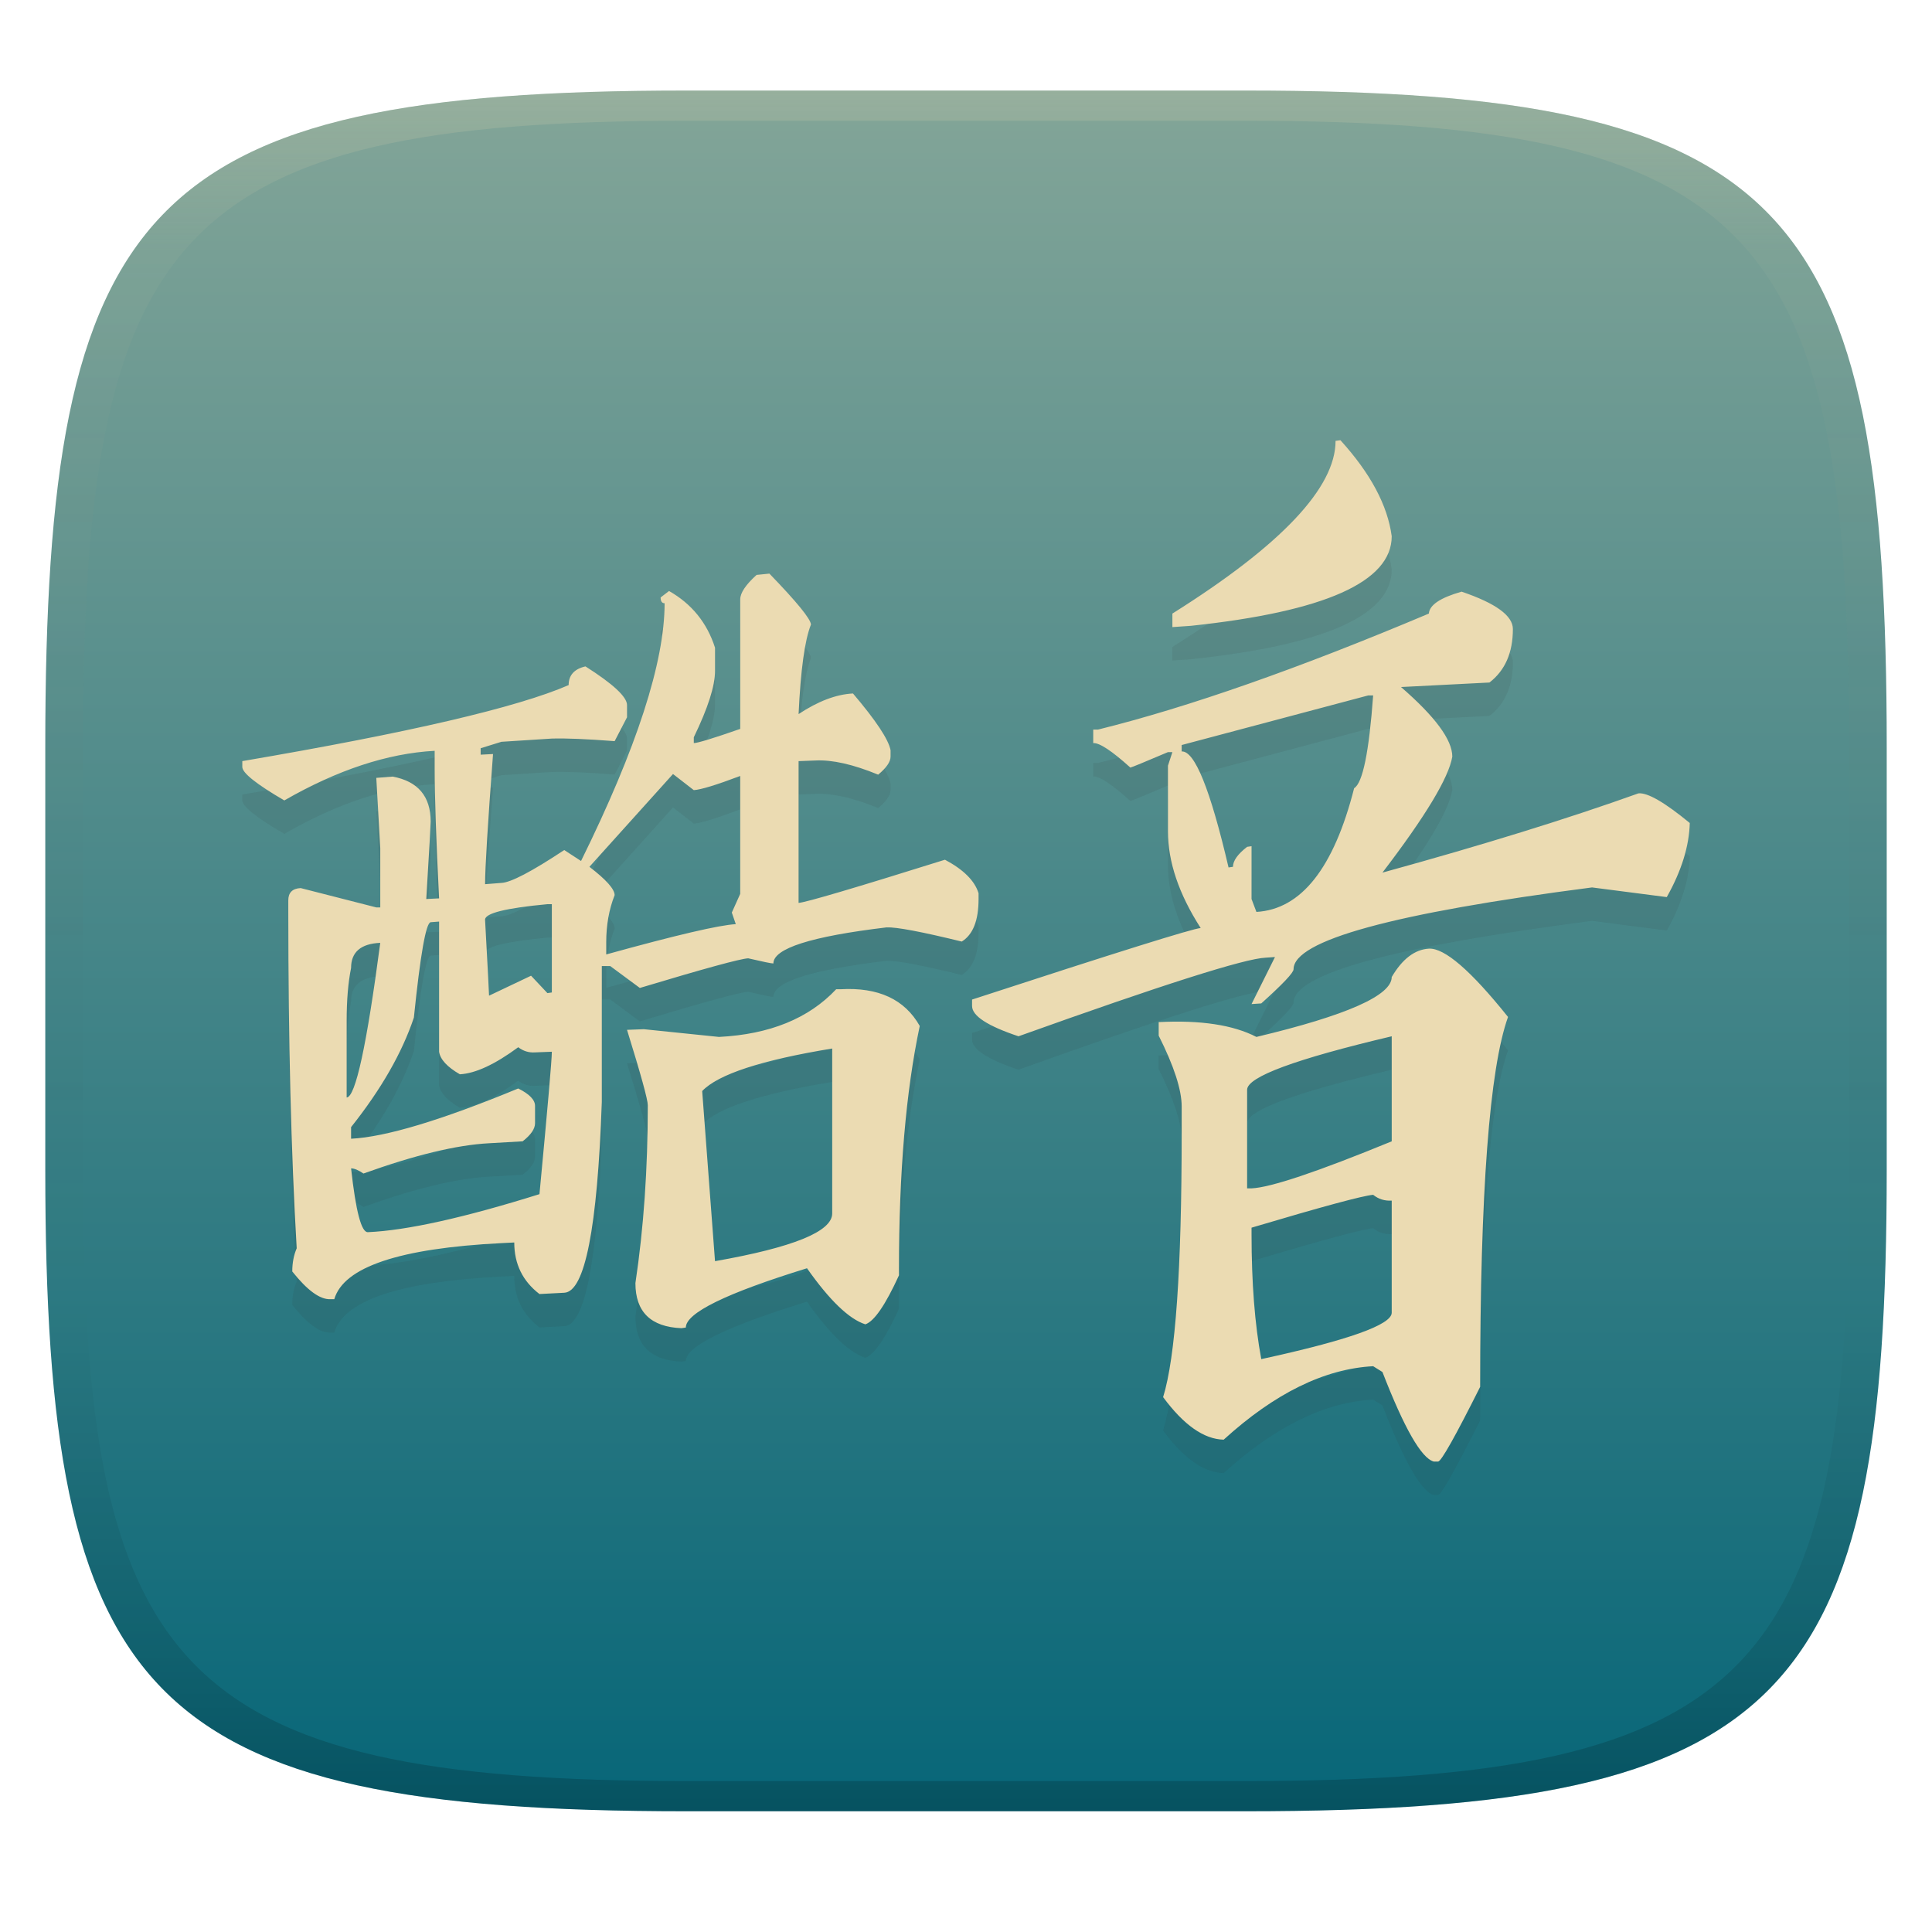<svg width="256" height="256" version="1.1" xmlns="http://www.w3.org/2000/svg">
  <defs>
    <linearGradient id="linearGradient31" x1=".5" x2=".5" y2="1" gradientTransform="matrix(244,0,0,228,5.986,12)" gradientUnits="userSpaceOnUse">
      <stop stop-color="#ebdbb2" stop-opacity=".2" offset="0"/>
      <stop stop-color="#ebdbb2" stop-opacity=".05" offset=".1"/>
      <stop stop-opacity="0" offset=".704"/>
      <stop stop-opacity=".1" offset=".897"/>
      <stop stop-opacity=".2" offset="1"/>
    </linearGradient>
    <linearGradient id="linearGradient6" x1="140" x2="140" y1="12" y2="240" gradientUnits="userSpaceOnUse">
      <stop stop-color="#83a598" offset="0"/>
      <stop stop-color="#076678" offset="1"/>
    </linearGradient>
  </defs>
  <path d="m165 12c72 0 85 15 85 87v56c0 70-13 85-85 85h-74c-72 0-85-15-85-85v-56c0-72 13-87 85-87z" fill="url(#linearGradient6)" style="isolation:isolate"/>
  <path d="m91 12c-72 0-85 15-85 87v56c0 70 13 85 85 85h74c72 0 85-15 85-85v-56c0-72-13-87-85-87zm0 4h74c68 0 80 15 80 83v56c0 66-12 81-80 81h-74c-68 0-80-15-80-81v-56c0-68 12-83 80-83z" fill="url(#linearGradient31)" style="isolation:isolate"/>
  <path d="m100.25 80.605 1.7-0.171q5.449 5.636 5.507 6.746-1.23 3.074-1.64 11.868 3.867-2.561 7.207-2.732 4.57 5.379 4.98 7.514v0.853q0 1.025-1.64 2.391-4.981-2.049-8.321-1.878l-2.226 0.085v18.785q1.406-0.086 19.394-5.721 3.692 1.964 4.453 4.44v0.768q0 4.269-2.226 5.636-8.028-1.964-9.961-1.879-15 1.793-15 4.782-0.41 0-3.34-0.683-1.582 0.085-14.355 3.927l-3.926-2.903h-1.113v18.016q-0.879 25.103-4.981 25.274l-3.281 0.171q-3.34-2.562-3.34-6.831l-1.699 0.085q-20.274 1.025-22.149 7.429h-0.527q-2.051 0.085-5.039-3.672 0-1.708 0.586-3.074-1.113-18.955-1.113-44.57v-1.537q0-1.537 1.64-1.622l10.02 2.561h0.527v-7.855l-0.527-9.307 2.168-0.171q5.039 0.94 5.039 5.977 0 0.513-0.586 10.246l1.699-0.085q-0.586-11.698-0.586-17.162v-2.391q-9.375 0.512-19.922 6.575-5.566-3.245-5.566-4.44v-0.769q33.047-5.635 43.242-10.075 0-1.964 2.227-2.476 5.507 3.5 5.507 5.123v1.622l-1.64 3.159q-5.567-0.427-8.321-0.341l-6.679 0.427-2.754 0.853v0.854l1.64-0.085q-1.054 14.003-1.054 17.247l2.168-0.17q1.875-0.086 8.32-4.355l2.227 1.452q11.074-22.456 11.074-34.154-0.528 0-0.528-0.768l1.114-0.854q4.511 2.561 6.094 7.514v3.073q0 2.989-2.813 8.795v0.768q0.762 0 6.152-1.878v-17.162q0-1.281 2.168-3.245zm-11.074 26.384-11.074 12.295q3.34 2.562 3.34 3.757-1.114 2.818-1.114 6.233v1.622q13.887-3.842 17.168-4.013l-0.527-1.537 1.113-2.476v-15.625q-4.746 1.793-6.152 1.878zm-24.902 19.297q0.527 9.648 0.527 10.075l5.567-2.647 2.167 2.305 0.586-0.085v-11.698h-0.586q-8.261 0.769-8.261 2.05zm-17.754 27.493v1.537q6.855-0.341 22.148-6.66 2.227 1.11 2.227 2.305v2.306q0 1.11-1.641 2.391l-4.453 0.256q-6.445 0.341-16.641 4.013-0.996-0.683-1.64-0.683 0.937 8.538 2.226 8.453 7.735-0.342 22.735-5.038 1.64-17.333 1.64-18.87l-2.226 0.086q-1.231 0.085-2.227-0.683-4.629 3.415-7.734 3.586-2.52-1.452-2.754-2.989v-17.247l-1.113 0.085q-0.938 0.085-2.227 12.637-2.344 7.001-8.32 14.515zm-0.586-14.088v10.16q1.758-0.085 4.453-20.492-3.867 0.171-3.867 3.33-0.586 2.903-0.586 7.002zm64.863-4.184h0.586q7.5-0.427 10.488 4.867-2.753 12.978-2.753 32.275v0.768q-2.696 5.892-4.454 6.49-3.222-1.025-7.734-7.429-16.055 4.952-16.055 7.856l-0.586 0.085q-6.093-0.256-6.093-5.977 1.64-10.929 1.64-23.566 0-1.11-2.754-9.99l2.227-0.085 9.961 1.024q10.078-0.512 15.527-6.318zm-17.754 13.491 1.7 22.541q15.527-2.732 15.527-6.318v-21.859q-14.063 2.306-17.227 5.636zm83.926-86.153 0.645-0.085q5.976 6.575 6.796 12.722 0 9.051-26.601 11.869l-2.461 0.17v-1.793q21.621-13.576 21.621-22.883zm16.699 19.98q6.797 2.306 6.797 4.952 0 4.697-3.105 7.087l-11.719 0.598q6.797 5.891 6.797 9.221-0.703 4.184-9.258 15.37 19.863-5.465 33.926-10.503 1.816-0.17 6.797 3.928-0.118 4.611-3.047 9.819l-9.903-1.281q-39.55 5.123-39.55 10.844 0 0.683-4.278 4.525l-1.289 0.086 3.106-6.233-1.231 0.085q-4.16 0.171-32.754 10.417-6.152-2.049-6.152-4.013v-0.854q28.77-9.392 30.293-9.477-4.336-6.746-4.336-12.808v-8.709l0.586-1.793h-0.586q-4.629 1.964-4.98 2.049-3.692-3.33-4.922-3.245v-1.793h0.644q17.93-4.44 43.828-15.369 0.118-1.707 4.336-2.903zm-12.363 13.747-24.727 6.575v0.853q2.579-0.17 6.211 15.369l0.586-0.085q0-1.195 1.875-2.647l0.586-0.085v7.001l0.645 1.708q8.906-0.512 12.949-16.394 1.699-1.024 2.52-12.295zm8.027 33.556q3.106-0.171 10.489 9.051-3.692 10.331-3.692 49.01-4.922 9.819-5.566 9.904h-0.586q-2.461-0.683-6.797-11.868l-1.23-0.768q-9.668 0.512-19.805 9.733-3.926-0.085-8.027-5.635 2.46-7.941 2.46-35.007v-3.501q0-3.33-3.046-9.392v-1.793q8.32-0.427 12.949 1.963 17.929-4.269 17.929-7.94 2.11-3.586 4.922-3.757zm-24.082 18.699v13.064h0.586q3.809-0.171 18.574-6.233v-13.918q-19.16 4.525-19.16 7.087zm0.586 18.272v0.854q0 9.648 1.289 16.564 17.285-3.757 17.285-6.147v-14.857q-1.406 0.085-2.46-0.769-2.051 0.171-16.114 4.355z" fill="#282828" fill-rule="evenodd" filter="url(#c)" opacity=".3" style="isolation:isolate"/>
  <path d="m100.25 76.178 1.7-0.171q5.449 5.636 5.507 6.746-1.23 3.074-1.64 11.868 3.867-2.561 7.207-2.732 4.57 5.379 4.98 7.514v0.853q0 1.025-1.64 2.391-4.981-2.049-8.321-1.878l-2.226 0.085v18.785q1.406-0.086 19.394-5.721 3.692 1.964 4.453 4.44v0.768q0 4.269-2.226 5.636-8.028-1.964-9.961-1.879-15 1.793-15 4.782-0.41 0-3.34-0.683-1.582 0.085-14.355 3.927l-3.926-2.903h-1.113v18.016q-0.879 25.103-4.981 25.274l-3.281 0.171q-3.34-2.562-3.34-6.831l-1.699 0.085q-20.274 1.025-22.149 7.429h-0.527q-2.051 0.085-5.039-3.672 0-1.708 0.586-3.074-1.113-18.955-1.113-44.57v-1.537q0-1.537 1.64-1.622l10.02 2.561h0.527v-7.855l-0.527-9.307 2.168-0.171q5.039 0.94 5.039 5.977 0 0.513-0.586 10.246l1.699-0.085q-0.586-11.698-0.586-17.162v-2.391q-9.375 0.512-19.922 6.575-5.566-3.245-5.566-4.44v-0.769q33.047-5.635 43.242-10.075 0-1.964 2.227-2.476 5.507 3.5 5.507 5.123v1.622l-1.64 3.159q-5.567-0.427-8.321-0.341l-6.679 0.427-2.754 0.853v0.854l1.64-0.085q-1.054 14.003-1.054 17.247l2.168-0.17q1.875-0.086 8.32-4.355l2.227 1.452q11.074-22.456 11.074-34.154-0.528 0-0.528-0.768l1.114-0.854q4.511 2.561 6.094 7.514v3.073q0 2.989-2.813 8.795v0.768q0.762 0 6.152-1.878v-17.162q0-1.281 2.168-3.245zm-11.074 26.384-11.074 12.295q3.34 2.562 3.34 3.757-1.114 2.818-1.114 6.233v1.622q13.887-3.842 17.168-4.013l-0.527-1.537 1.113-2.476v-15.625q-4.746 1.793-6.152 1.878zm-24.902 19.297q0.527 9.648 0.527 10.075l5.567-2.647 2.167 2.305 0.586-0.085v-11.698h-0.586q-8.261 0.769-8.261 2.05zm-17.754 27.493v1.537q6.855-0.341 22.148-6.66 2.227 1.11 2.227 2.305v2.306q0 1.11-1.641 2.391l-4.453 0.256q-6.445 0.341-16.641 4.013-0.996-0.683-1.64-0.683 0.937 8.538 2.226 8.453 7.735-0.342 22.735-5.038 1.64-17.333 1.64-18.87l-2.226 0.086q-1.231 0.085-2.227-0.683-4.629 3.415-7.734 3.586-2.52-1.452-2.754-2.989v-17.247l-1.113 0.085q-0.938 0.085-2.227 12.637-2.344 7.001-8.32 14.515zm-0.586-14.088v10.16q1.758-0.085 4.453-20.492-3.867 0.171-3.867 3.33-0.586 2.903-0.586 7.002zm64.863-4.184h0.586q7.5-0.427 10.488 4.867-2.753 12.978-2.753 32.275v0.768q-2.696 5.892-4.454 6.49-3.222-1.025-7.734-7.429-16.055 4.952-16.055 7.856l-0.586 0.085q-6.093-0.256-6.093-5.977 1.64-10.929 1.64-23.566 0-1.11-2.754-9.99l2.227-0.085 9.961 1.024q10.078-0.512 15.527-6.318zm-17.754 13.491 1.7 22.541q15.527-2.732 15.527-6.318v-21.859q-14.063 2.306-17.227 5.636zm83.926-86.153 0.645-0.085q5.976 6.575 6.796 12.722 0 9.051-26.601 11.869l-2.461 0.17v-1.793q21.621-13.576 21.621-22.883zm16.699 19.98q6.797 2.306 6.797 4.952 0 4.697-3.105 7.087l-11.719 0.598q6.797 5.891 6.797 9.221-0.703 4.184-9.258 15.37 19.863-5.465 33.926-10.503 1.816-0.17 6.797 3.928-0.118 4.611-3.047 9.819l-9.903-1.281q-39.55 5.123-39.55 10.844 0 0.683-4.278 4.525l-1.289 0.086 3.106-6.233-1.231 0.085q-4.16 0.171-32.754 10.417-6.152-2.049-6.152-4.013v-0.854q28.77-9.392 30.293-9.477-4.336-6.746-4.336-12.808v-8.709l0.586-1.793h-0.586q-4.629 1.964-4.98 2.049-3.692-3.33-4.922-3.245v-1.793h0.644q17.93-4.44 43.828-15.369 0.118-1.707 4.336-2.903zm-12.363 13.747-24.727 6.575v0.853q2.579-0.17 6.211 15.369l0.586-0.085q0-1.195 1.875-2.647l0.586-0.085v7.001l0.645 1.708q8.906-0.512 12.949-16.394 1.699-1.024 2.52-12.295zm8.027 33.556q3.106-0.171 10.489 9.051-3.692 10.331-3.692 49.01-4.922 9.819-5.566 9.904h-0.586q-2.461-0.683-6.797-11.868l-1.23-0.768q-9.668 0.512-19.805 9.733-3.926-0.085-8.027-5.635 2.46-7.941 2.46-35.007v-3.501q0-3.33-3.046-9.392v-1.793q8.32-0.427 12.949 1.963 17.929-4.269 17.929-7.94 2.11-3.586 4.922-3.757zm-24.082 18.699v13.064h0.586q3.809-0.171 18.574-6.233v-13.918q-19.16 4.525-19.16 7.087zm0.586 18.272v0.854q0 9.648 1.289 16.564 17.285-3.757 17.285-6.147v-14.857q-1.406 0.085-2.46-0.769-2.051 0.171-16.114 4.355z" fill="#ebdbb2" fill-rule="evenodd" filter="url(#c)" style="isolation:isolate"/>
</svg>
